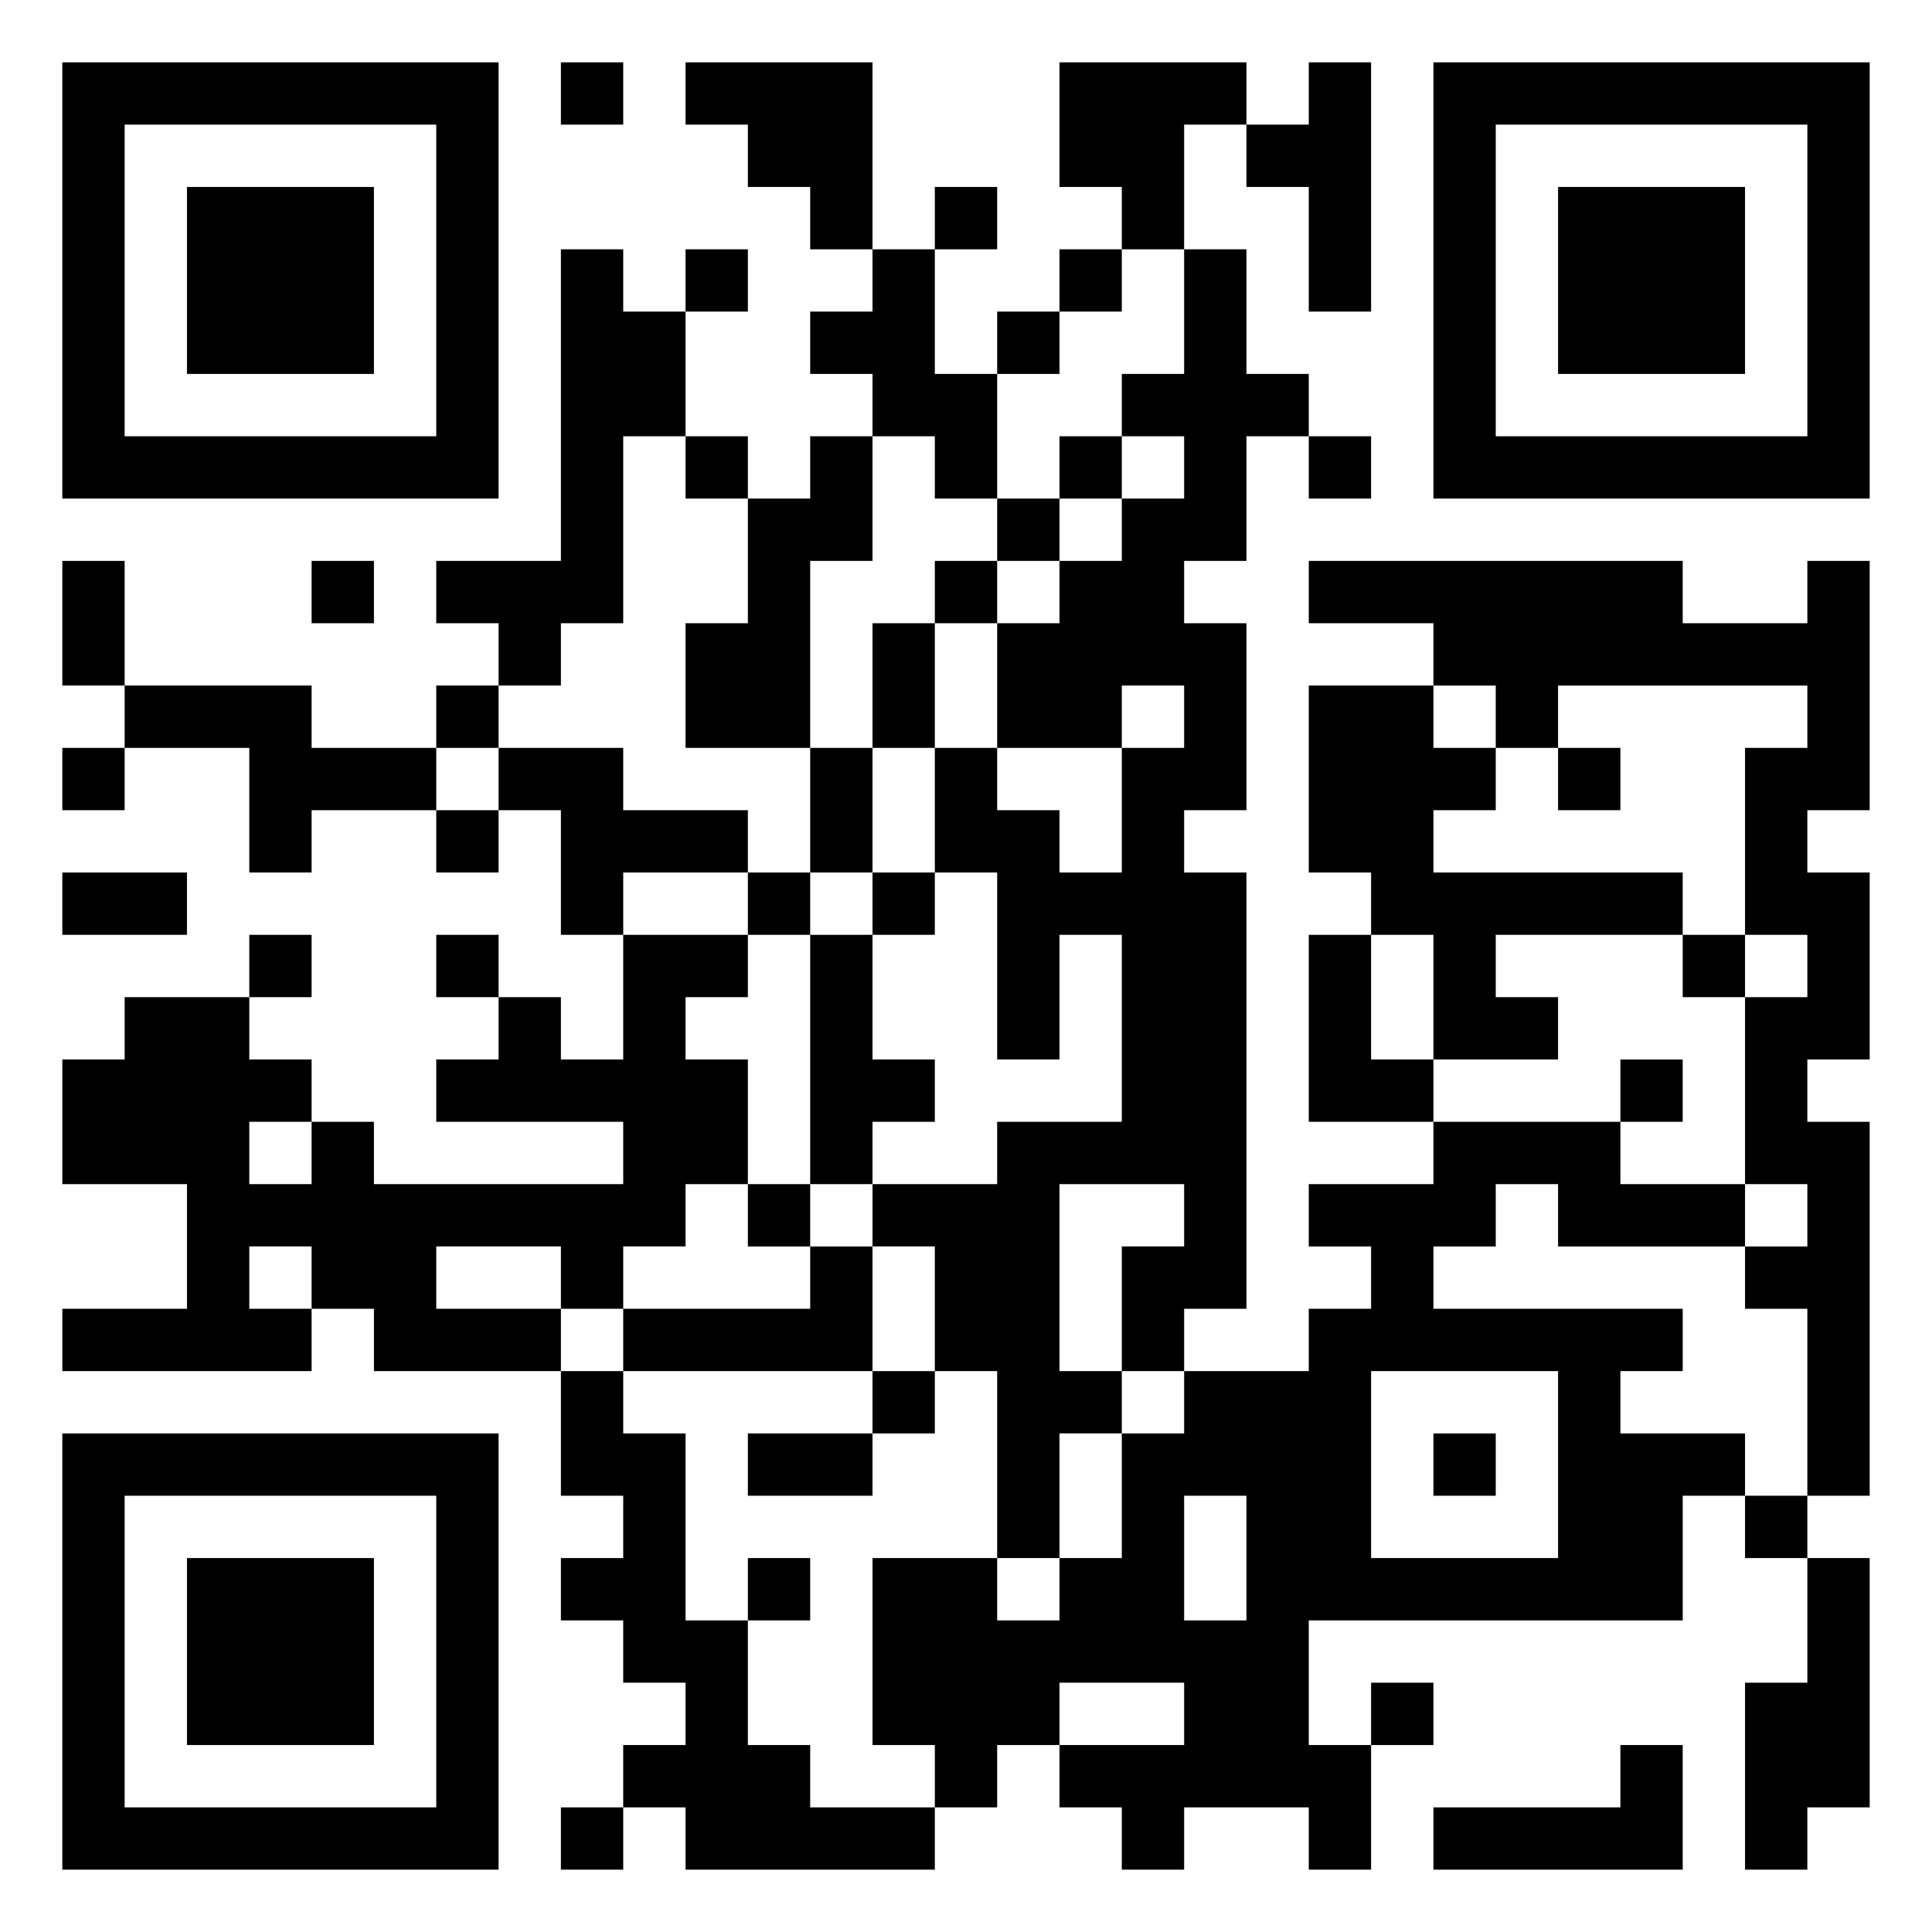 <svg xmlns="http://www.w3.org/2000/svg" viewBox="0 0 31 31"><path d="M1 1h7v7h-7zM9 1h1v1h-1zM11 1h3v3h-1v-1h-1v-1h-1zM17 1h3v1h-1v2h-1v-1h-1zM21 1h1v4h-1v-2h-1v-1h1zM23 1h7v7h-7zM2 2v5h5v-5zM24 2v5h5v-5zM3 3h3v3h-3zM15 3h1v1h-1zM25 3h3v3h-3zM9 4h1v1h1v2h-1v3h-1v1h-1v-1h-1v-1h2zM11 4h1v1h-1zM14 4h1v2h1v2h-1v-1h-1v-1h-1v-1h1zM17 4h1v1h-1zM19 4h1v2h1v1h-1v2h-1v1h1v3h-1v1h1v7h-1v1h-1v-2h1v-1h-2v3h1v1h-1v2h-1v-3h-1v-2h-1v-1h2v-1h2v-3h-1v2h-1v-3h-1v-2h1v1h1v1h1v-2h1v-1h-1v1h-2v-2h1v-1h1v-1h1v-1h-1v-1h1zM16 5h1v1h-1zM11 7h1v1h-1zM13 7h1v2h-1v3h-2v-2h1v-2h1zM17 7h1v1h-1zM21 7h1v1h-1zM16 8h1v1h-1zM1 9h1v2h-1zM5 9h1v1h-1zM15 9h1v1h-1zM21 9h6v1h2v-1h1v4h-1v1h1v3h-1v1h1v6h-1v-3h-1v-1h1v-1h-1v-3h1v-1h-1v-3h1v-1h-4v1h-1v-1h-1v-1h-2zM14 10h1v2h-1zM2 11h3v1h2v1h-2v1h-1v-2h-2zM7 11h1v1h-1zM21 11h2v1h1v1h-1v1h4v1h-3v1h1v1h-2v-2h-1v-1h-1zM1 12h1v1h-1zM8 12h2v1h2v1h-2v1h-1v-2h-1zM13 12h1v2h-1zM25 12h1v1h-1zM7 13h1v1h-1zM1 14h2v1h-2zM12 14h1v1h-1zM14 14h1v1h-1zM4 15h1v1h-1zM7 15h1v1h-1zM10 15h2v1h-1v1h1v2h-1v1h-1v1h-1v-1h-2v1h2v1h-3v-1h-1v-1h-1v1h1v1h-4v-1h2v-2h-2v-2h1v-1h2v1h1v1h-1v1h1v-1h1v1h4v-1h-3v-1h1v-1h1v1h1zM13 15h1v2h1v1h-1v1h-1zM21 15h1v2h1v1h-2zM27 15h1v1h-1zM26 17h1v1h-1zM23 18h3v1h2v1h-3v-1h-1v1h-1v1h4v1h-1v1h2v1h-1v2h-6v2h1v2h-1v-1h-2v1h-1v-1h-1v-1h2v-1h-2v1h-1v1h-1v-1h-1v-3h2v1h1v-1h1v-2h1v-1h2v-1h1v-1h-1v-1h2zM12 19h1v1h-1zM13 20h1v2h-4v-1h3zM9 22h1v1h1v3h1v2h1v1h2v1h-4v-1h-1v-1h1v-1h-1v-1h-1v-1h1v-1h-1zM14 22h1v1h-1zM22 22v3h3v-3zM1 23h7v7h-7zM12 23h2v1h-2zM23 23h1v1h-1zM2 24v5h5v-5zM19 24v2h1v-2zM28 24h1v1h-1zM3 25h3v3h-3zM12 25h1v1h-1zM29 25h1v4h-1v1h-1v-3h1zM22 27h1v1h-1zM26 28h1v2h-4v-1h3zM9 29h1v1h-1z"/></svg>